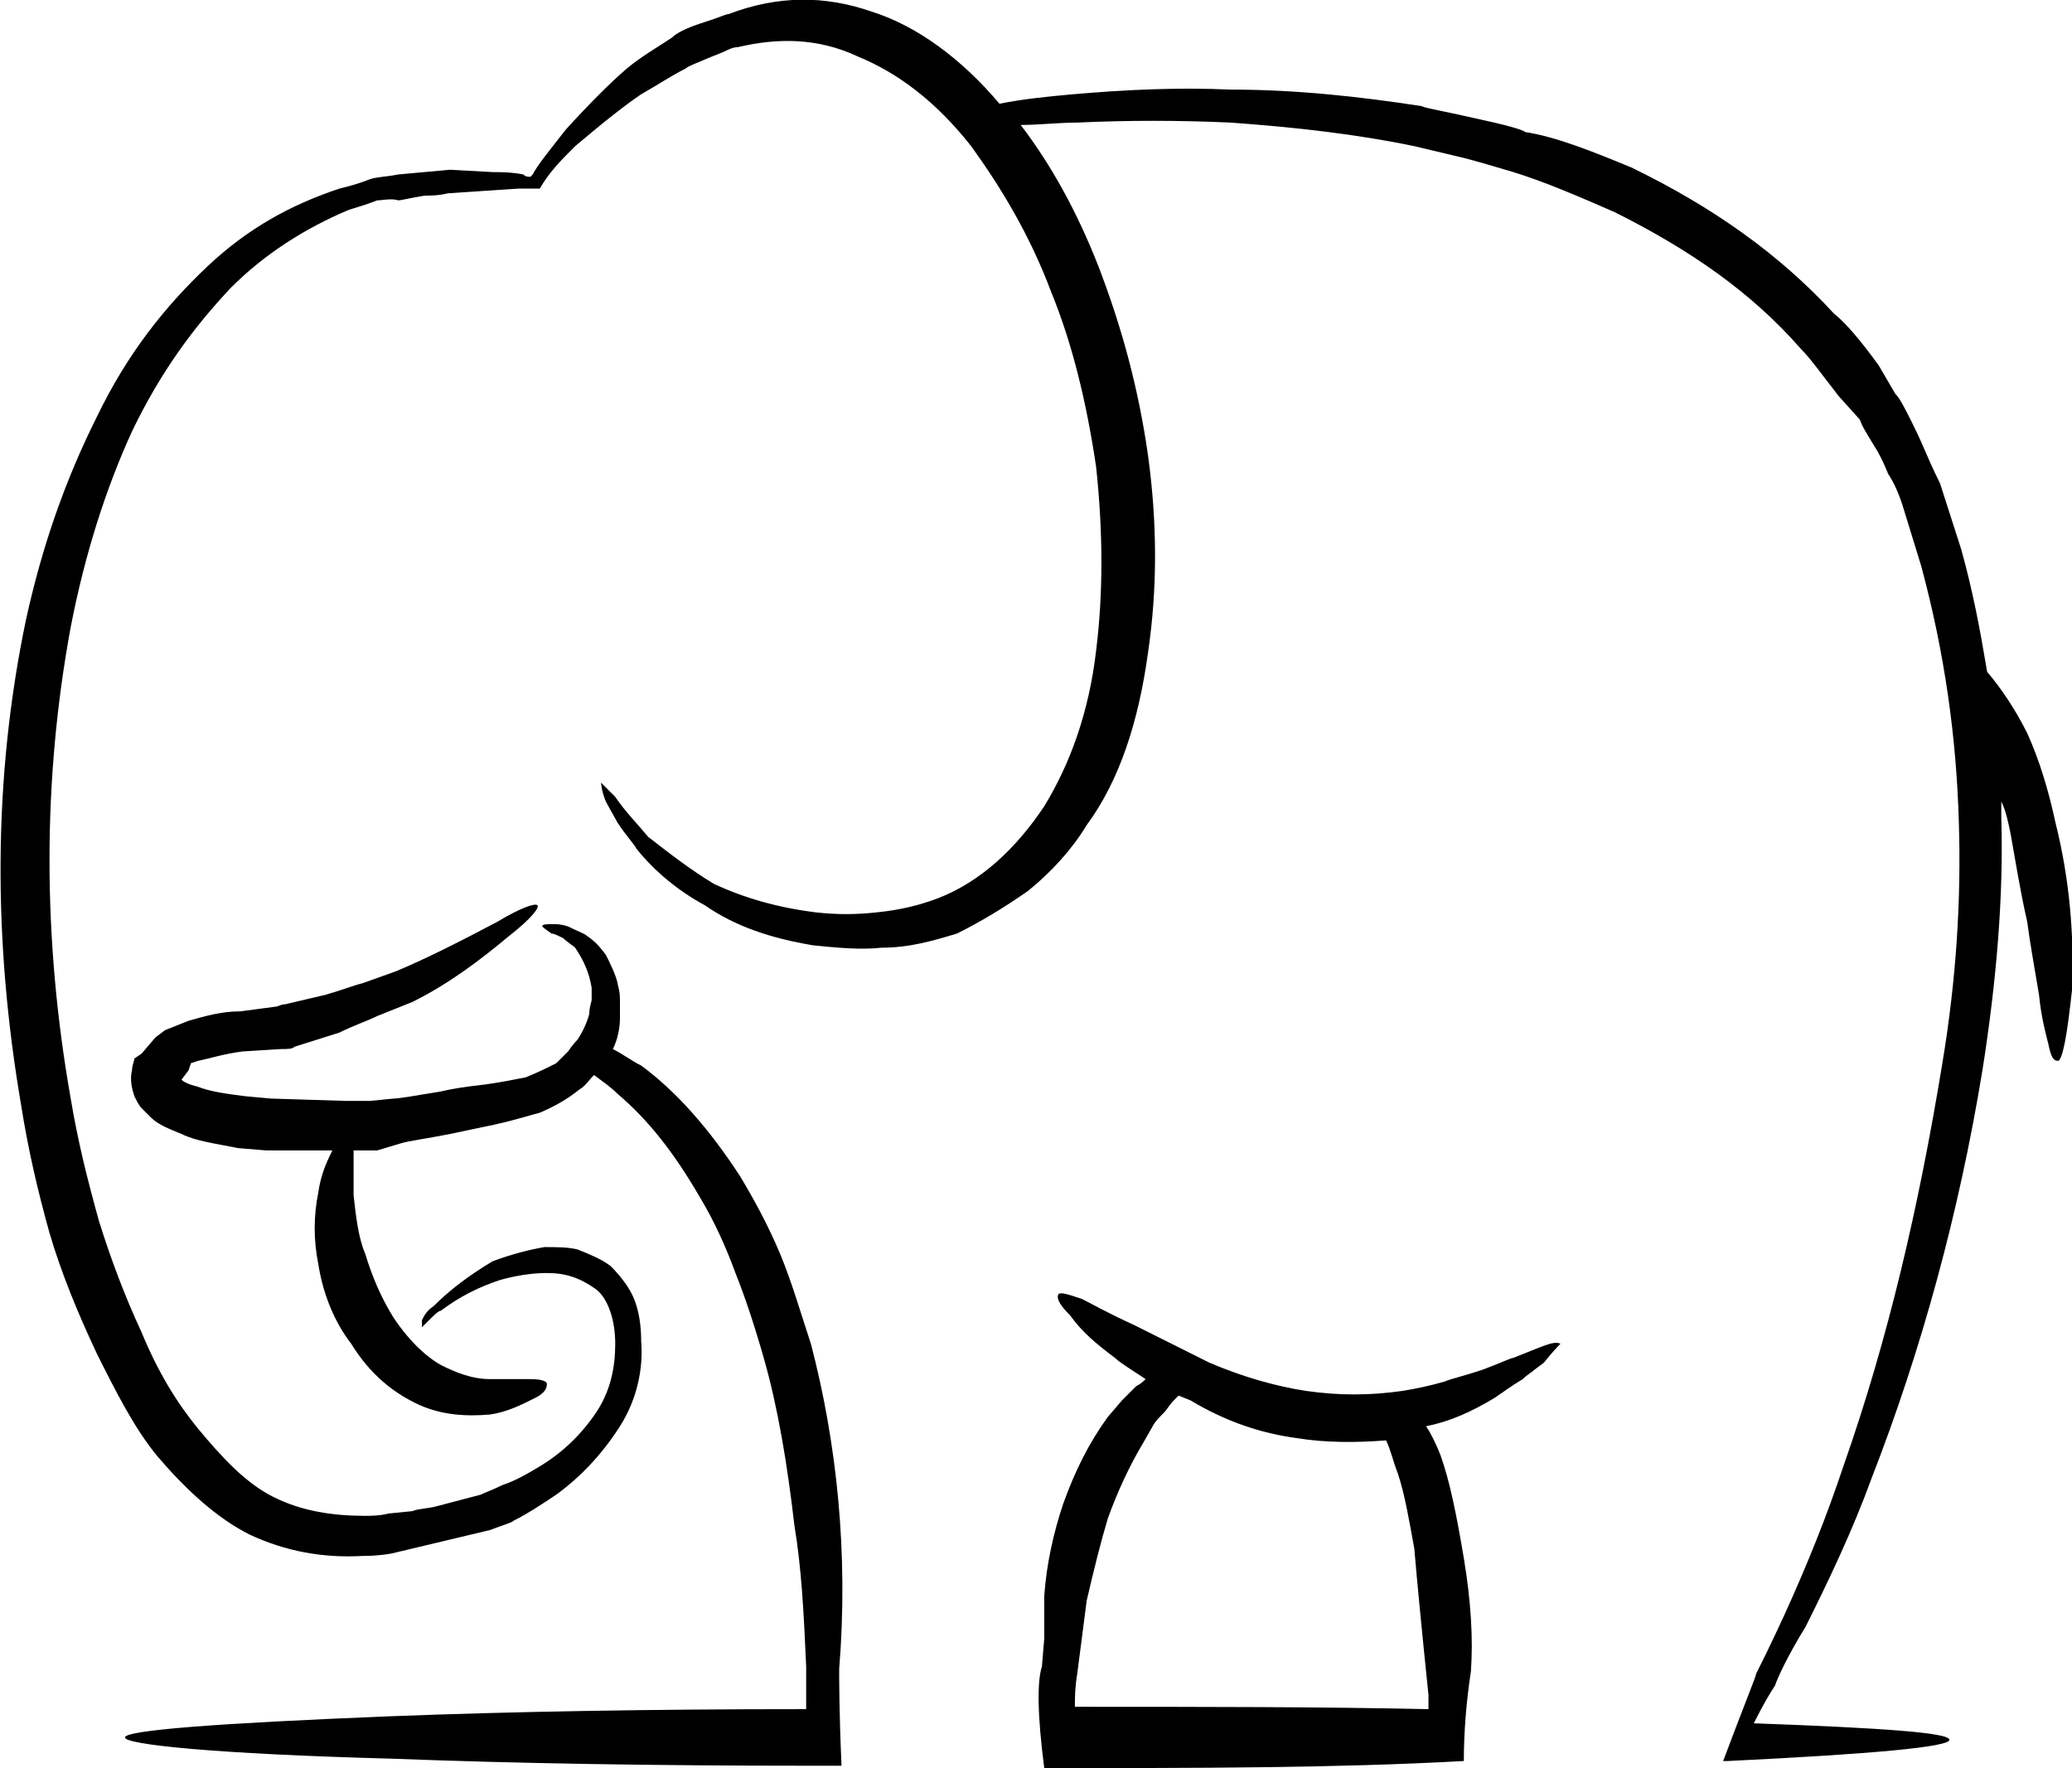 <svg xmlns="http://www.w3.org/2000/svg" viewBox="0 0 87.9 75"><path d="M69.2 7.1c3.5 1.7 6.3 3.7 8.6 6.2.5.4 1.1 1.1 1.9 2.2l.7 1.2c.2.2.4.6.7 1.2.1.2.3.6.6 1.3.3.7.5 1.1.6 1.3l.9 2.8c.5 1.8.8 3.4 1.1 5.2.6.7 1.2 1.6 1.7 2.6.5 1.1.9 2.4 1.2 3.8.6 2.4.8 4.8.7 7.1-.1.9-.2 1.7-.3 2.2-.1.5-.2.8-.3.8-.2 0-.3-.2-.4-.7-.1-.4-.3-1.1-.4-2.1-.2-1.2-.4-2.3-.5-3.1-.3-1.3-.5-2.6-.7-3.7-.1-.5-.2-1-.4-1.4v.7c.1 3.3-.2 6.9-.8 10.7-1 6.1-2.6 11.9-4.7 17.3-.8 2.2-1.8 4.3-2.8 6.3-.8 1.3-1.2 2.2-1.3 2.5-.2.3-.5.8-.9 1.6 5.5.2 8.3.4 8.3.7 0 .3-3.2.6-9.4.9h-.2c.9-2.4 1.4-3.6 1.4-3.7.2-.4.6-1.2 1.2-2.5 1-2.2 1.8-4.2 2.5-6.3 1.9-5.4 3.2-11 4.2-17.1.6-3.6.8-7 .7-10.2-.1-3.6-.6-7.2-1.6-10.9l-.8-2.6c-.2-.6-.4-1-.6-1.3-.2-.5-.4-.9-.6-1.2-.3-.5-.5-.8-.6-1.1l-.9-1c-.7-.9-1.2-1.6-1.6-2-2.1-2.4-4.7-4.2-7.9-5.8-1.6-.7-3-1.3-4.3-1.7-1-.3-1.7-.5-2.1-.6L60 6.2c-2.4-.5-5-.8-7.8-1-2.2-.1-4.4-.1-6.5 0-.8 0-1.6.1-2.4.1 1.3 1.7 2.4 3.7 3.3 6 1 2.6 1.7 5.2 2.1 8 .4 2.9.4 5.7 0 8.4-.4 2.9-1.2 5.4-2.6 7.3-.6 1-1.5 2-2.5 2.8-1 .7-2 1.3-3 1.8-1 .3-2 .6-3.2.6-.9.1-1.9 0-2.9-.1-1.8-.3-3.3-.8-4.6-1.7-1.1-.6-2.1-1.4-2.9-2.4-.1-.2-.4-.5-.8-1.1l-.5-.9c-.2-.5-.2-.8-.2-.8l.6.6c.4.6.9 1.1 1.4 1.7.9.7 1.8 1.4 2.8 2 1.3.6 2.7 1 4.3 1.2.9.1 1.7.1 2.6 0 1-.1 1.8-.3 2.6-.6 1.8-.7 3.3-2.1 4.5-3.9 1.1-1.8 1.9-4 2.2-6.6.3-2.4.3-5 0-7.8-.4-2.7-1-5.2-1.9-7.4-.9-2.4-2.1-4.4-3.4-6.2-1.5-1.9-3.1-3.1-4.8-3.8-1.7-.8-3.4-.8-5.1-.4-.2 0-.4.1-.6.2l-.5.2c-.7.3-1 .4-1.1.5-.6.3-1.2.7-1.9 1.1-.6.4-1.5 1.1-2.8 2.2-.6.6-1.1 1.1-1.5 1.8H22l-3 .2c-.4.1-.8.1-1 .1-.6.1-1 .2-1.1.2-.3-.1-.7 0-.9 0-.5.2-.9.3-1.2.4-1.9.8-3.6 1.9-5 3.3-1.6 1.7-3 3.6-4.2 6.1-1.1 2.4-2 5.2-2.6 8.3-1.2 6.5-1.2 13.2 0 20 .3 1.8.7 3.4 1.2 5.2.5 1.6 1.1 3.2 1.8 4.7.7 1.7 1.5 3 2.4 4.1 1 1.2 2 2.3 3.2 2.9 1.2.6 2.5.8 3.9.8.2 0 .6 0 1-.1l1-.1c.2-.1.6-.1 1-.2l1.9-.5c.2-.1.5-.2.9-.4.6-.2 1.1-.5 1.6-.8 1-.6 1.8-1.4 2.4-2.3.6-.9.8-1.9.8-2.9s-.3-1.9-.8-2.3c-.7-.5-1.3-.7-2.1-.7-.6 0-1.3.1-2 .3-.9.3-1.7.7-2.5 1.3-.1 0-.3.2-.6.5l-.2.2V56c.1-.2.2-.4.5-.6.7-.7 1.5-1.3 2.5-1.9.8-.3 1.6-.5 2.2-.6.5 0 1 0 1.4.1.5.2 1 .4 1.4.7.4.4.8.9 1 1.4s.3 1.1.3 1.8c.1 1.2-.2 2.5-.9 3.6s-1.6 2.1-2.7 2.9c-.6.4-1.2.8-1.8 1.1-.1.1-.5.2-1 .4l-4.2 1c-.6.1-1 .1-1.2.1-1.7.1-3.3-.2-4.8-.9-1.4-.7-2.7-1.9-3.9-3.3-1-1.2-1.8-2.8-2.6-4.4-.8-1.7-1.5-3.4-2-5.1-.5-1.8-.9-3.5-1.2-5.4-1.2-7-1.2-13.9.2-20.6.7-3.2 1.7-6 3-8.6C5.4 15 7 13 8.8 11.3c1.7-1.6 3.5-2.6 5.6-3.3.4-.1.8-.2 1.3-.4.3-.1.7-.1 1.2-.2l2.2-.2 1.8.1c.3 0 .8 0 1.3.1.1.1.2.1.3.1l.1-.1c.2-.4.7-1 1.4-1.9 1-1.1 1.9-2 2.6-2.6.6-.5 1.3-.9 1.9-1.3.2-.2.6-.4 1.2-.6l.6-.2c.3-.1.5-.2.6-.2C33-.2 35-.2 37 .5c1.9.6 3.8 2 5.4 3.9 1-.2 2-.3 3.1-.4 2.3-.2 4.5-.3 6.7-.2 2.8 0 5.5.3 8.1.7.2.1.9.2 2.2.5 1.4.3 2.1.5 2.2.6 1.3.2 2.8.8 4.5 1.5zm-3.7 50.7l-.4.3c-.1.1-.3.2-.5.4-.5.3-.9.6-1.2.8-1 .6-1.9 1-2.9 1.2.2.3.4.7.6 1.2.4 1.1.7 2.6 1 4.4s.4 3.4.3 4.8c-.2 1.3-.3 2.6-.3 3.8-5.4.3-11.3.3-17.8.3-.3-2.3-.3-3.7-.1-4.3l.1-1.2v-1.8c.1-1.4.4-2.7.8-3.9.5-1.4 1.1-2.6 1.9-3.7l.6-.7.6-.6c.2-.1.3-.2.4-.3-.6-.4-1.1-.7-1.3-.9-.8-.6-1.4-1.1-1.9-1.8-.4-.4-.6-.7-.5-.9.1-.1.4 0 1 .2.4.2 1.1.6 2.2 1.1l3.2 1.6c1.4.6 2.8 1 4.1 1.2 1.4.2 2.7.2 4.1 0 .6-.1 1.1-.2 1.8-.4.2-.1.7-.2 1.6-.5.8-.3 1.2-.5 1.3-.5l1-.4c.5-.2.8-.3 1-.2-.1.1-.3.3-.7.8zm-16.1 2.1c-.2.2-.4.4-.5.6l-.4.7c-.6 1-1.1 2.1-1.5 3.2-.3 1-.6 2.2-.9 3.5l-.4 3.1c-.1.6-.1 1-.1 1.4 5.4 0 10.4 0 15 .1v-.6c-.3-2.9-.5-5-.6-6.2-.2-1.1-.4-2.3-.7-3.2-.2-.5-.3-1-.5-1.4-1.3.1-2.6.1-3.8-.1-1.5-.2-3-.7-4.5-1.6l-.5-.2-.2.2c-.2.2-.3.4-.4.5zM26 44.5c.4.2.8.5 1.2.7 1.5 1.1 2.9 2.7 4.2 4.7.6 1 1.2 2.1 1.7 3.3s.9 2.6 1.3 3.8c1.1 4.2 1.6 8.9 1.2 13.8 0 .4 0 1.9.1 4.1h-1.4c-6.6 0-12.5-.1-17.7-.3-7.5-.2-11.3-.6-11.3-.9s3.8-.6 11.3-.9c5.2-.2 11-.3 17.6-.3v-1.8c-.1-2.3-.2-4.2-.5-6-.3-2.6-.7-5-1.3-7.1-.4-1.4-.8-2.6-1.2-3.6-.4-1.1-.9-2.2-1.5-3.2-1.1-1.9-2.2-3.3-3.5-4.4-.3-.3-.6-.5-1-.8-.2.2-.4.5-.6.6-.5.4-1 .7-1.7 1-.4.1-1 .3-1.9.5l-1.9.4c-1 .2-1.8.3-2.1.4l-1 .3h-1v1.9c.1.9.2 1.8.5 2.5.3 1 .7 1.9 1.2 2.7.6.9 1.3 1.6 2 2 .6.3 1.3.6 2.1.6h1.7c.5 0 .7.1.7.2 0 .2-.1.4-.5.6-.6.3-1.2.6-1.9.7-1.1.1-2.1 0-3-.4-1.1-.5-2.1-1.3-2.9-2.6-.7-.9-1.2-2.1-1.4-3.4-.2-1-.2-2 0-3 .1-.7.3-1.2.6-1.8h-2.8l-1.2-.1c-1-.2-1.8-.3-2.4-.6-.5-.2-1-.4-1.3-.7L6 47c-.1-.1-.2-.3-.3-.5-.1-.3-.2-.7-.1-1.1 0-.2.1-.4.1-.5l.3-.2.6-.7.4-.3 1-.4c.7-.2 1.4-.4 2.2-.4l1.5-.2c.1 0 .2-.1.4-.1l1.7-.4c.7-.2 1.2-.4 1.6-.5l1.4-.5c1.2-.5 2.6-1.2 4.3-2.1 1-.6 1.6-.8 1.7-.7.1.1-.3.6-1.2 1.3-1.2 1-2.5 2-4.1 2.8l-1.5.6c-.4.2-1 .4-1.6.7l-1.9.6c-.1.1-.3.1-.6.1l-1.6.1c-.8.1-1.4.3-1.9.4l-.3.1-.1.3-.3.4c.1.1.3.2.7.3.5.2 1.2.3 2 .4l1.1.1 3.2.1h1l1-.1c.2 0 .8-.1 2-.3.4-.1 1-.2 1.9-.3.7-.1 1.2-.2 1.7-.3.5-.2.9-.4 1.3-.6l.5-.5c.2-.3.4-.5.4-.5.2-.3.4-.7.5-1.1 0-.3.1-.5.1-.6v-.5c-.1-.6-.3-1.1-.7-1.7-.1-.1-.3-.2-.5-.4-.2-.1-.4-.2-.5-.2-.3-.2-.4-.3-.4-.3 0-.1.2-.1.5-.1.1 0 .3 0 .6.1.4.2.7.3.8.4.3.2.5.4.8.8.2.4.4.8.5 1.2 0 .1.1.3.1.7v.8c0 .4-.1.9-.3 1.3z"/></svg>